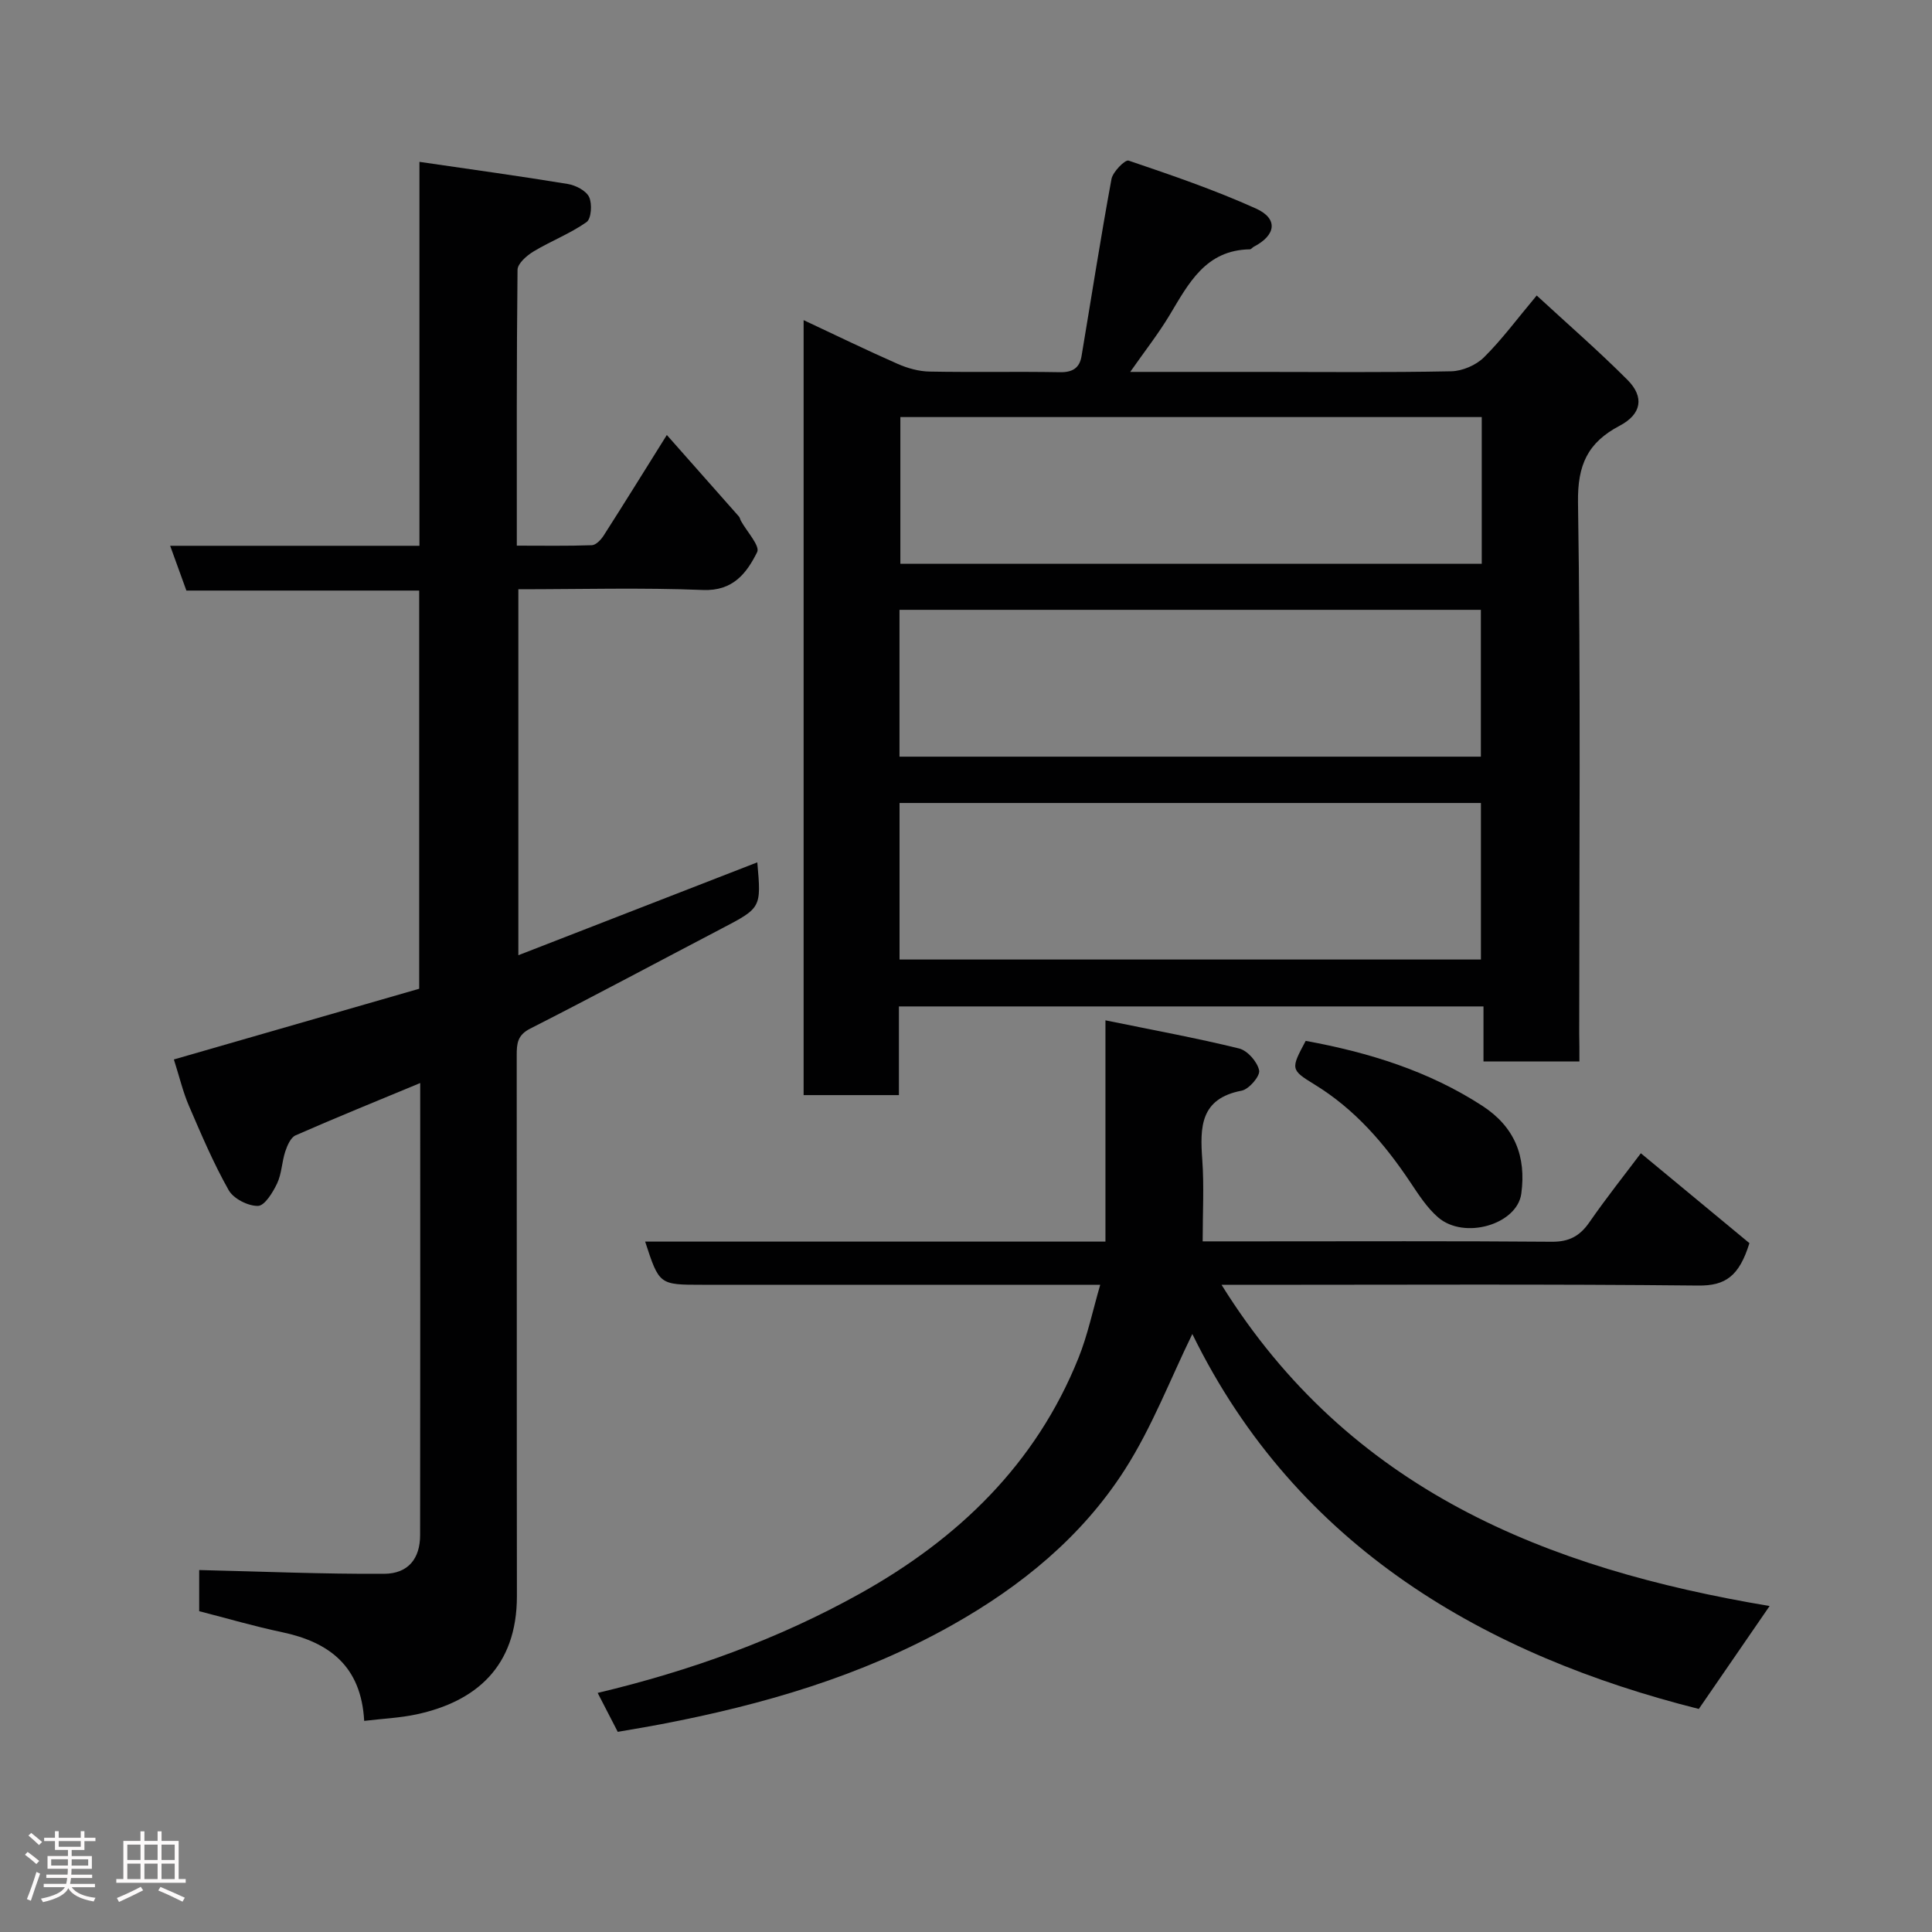 <svg enable-background="new 0 0 400 400" viewBox="0 0 400 400" xmlns="http://www.w3.org/2000/svg"><rect x="0" y="0" width="400" height="400" fill="#808080" stroke="none"/><path d="m5.17 384 .55-.58c.85.61 1.65 1.24 2.4 1.87l-.59.64c-.83-.73-1.62-1.38-2.36-1.93m1.22 9.53-.82-.34c.71-1.76 1.37-3.64 1.98-5.63.24.13.5.25.76.36-.6 1.67-1.24 3.54-1.92 5.61m-.5-13.5.57-.54c.56.44 1.31 1.06 2.26 1.87l-.64.64c-.68-.66-1.41-1.32-2.19-1.97m3.25.46h2.24v-1.36h.77v1.36h4.57v-1.36h.76v1.36h2.28v.69h-2.28v1.84h-2.64v1.26h4.18v2.64h-4.21c0 .45-.02.86-.05 1.21h4.32v.69h-4.38c-.04.34-.1.75-.19 1.22h5.15v.69h-4.82c.87 1.19 2.51 1.92 4.93 2.19-.17.31-.3.57-.37.76-2.77-.49-4.52-1.41-5.26-2.76-.56 1.26-2.3 2.23-5.24 2.9-.12-.24-.26-.48-.43-.72 2.73-.55 4.38-1.34 4.96-2.38h-4.38v-.69h4.65c.1-.38.17-.79.21-1.22h-4.32v-.69h4.4c.03-.34.05-.75.05-1.21h-4.2v-2.64h4.23v-1.26h-2.69v-1.84h-2.24zm1.46 4.46v1.29h3.45c.01-.4.02-.57.01-.53v-.32-.45h-3.46zm1.55-2.59h4.57v-1.19h-4.57zm6.11 2.59h-3.42v.77c-.02.19-.01.37-.02.53h3.44z" fill="#fcfafa"/><path d="m32.63 379.16h.82v1.98h3.54v7.89h1.46v.78h-14.37v-.78h1.46v-7.89h3.54v-1.98h.82v1.98h2.73zm-3.49 11.48.5.73c-1.61.82-3.28 1.63-5 2.41-.13-.27-.28-.55-.44-.82 1.75-.72 3.4-1.49 4.94-2.32m-2.78-5.55h2.73v-3.18h-2.73zm0 3.95h2.73v-3.2h-2.73zm3.54-3.95h2.73v-3.18h-2.73zm0 3.95h2.73v-3.2h-2.73zm7.89 4.68c-1.84-.92-3.51-1.7-5.02-2.32l.45-.73c1.89.8 3.57 1.55 5.04 2.23zm-1.62-11.81h-2.73v3.18h2.73zm-2.73 7.13h2.73v-3.2h-2.73z" fill="#fcfafa"/><g fill="#010102"><path d="m327 219.77c-6.96 0-13.23 0-19.86 0 0-3.82 0-7.43 0-11.4-40.4 0-80.44 0-121.03 0v18.36c-6.81 0-13.07 0-19.73 0 0-53.28 0-106.63 0-160.45 6.55 3.07 12.98 6.2 19.52 9.08 2.03.89 4.35 1.53 6.55 1.57 8.99.17 17.99-.03 26.98.13 2.62.05 4.08-.86 4.49-3.32 2.05-12.23 3.95-24.48 6.2-36.67.28-1.51 2.83-4.06 3.54-3.82 8.89 3.01 17.81 6.07 26.36 9.92 4.66 2.1 4.18 5.52-.43 7.91-.29.15-.54.53-.81.54-9.16.14-12.68 7.04-16.62 13.61-2.32 3.86-5.12 7.43-8.16 11.77h26.5c13.33 0 26.65.14 39.97-.13 2.31-.05 5.12-1.26 6.76-2.88 3.71-3.67 6.84-7.93 10.93-12.81 6.38 5.89 12.81 11.47 18.8 17.48 3.52 3.53 2.92 7.09-1.62 9.48-6.61 3.48-8.75 8.09-8.63 15.87.57 36.64.25 73.29.25 109.93.04 1.82.04 3.63.04 5.83zm-140.76-21.11h120.37c0-11.06 0-21.77 0-32.41-40.31 0-80.22 0-120.37 0zm120.54-112.31c-40.46 0-80.49 0-120.37 0v30.38h120.37c0-10.19 0-20.12 0-30.38zm-120.55 70.31h120.37c0-10.4 0-20.45 0-30.4-40.31 0-80.23 0-120.37 0z"/><path d="m156.79 178.54c.84 9.45.82 9.42-7.48 13.76-13.18 6.89-26.29 13.93-39.55 20.67-2.64 1.34-2.78 3.1-2.78 5.49.04 37.32-.01 74.64.04 111.96.02 14.75-8.62 21.89-20.73 24.51-3.47.75-7.08.9-10.89 1.36-.62-11.33-7.22-16.3-17.03-18.37-5.71-1.2-11.32-2.85-17.13-4.34 0-3.1 0-6.21 0-8.52 12.91.3 25.6.85 38.29.78 5-.03 7.45-3.17 7.45-8.01.05-30.99.02-61.97.02-93.6-8.85 3.68-17.38 7.13-25.8 10.83-1.02.45-1.73 2.11-2.14 3.35-.71 2.15-.73 4.58-1.68 6.59-.88 1.87-2.59 4.65-3.97 4.67-2.06.04-5.06-1.49-6.06-3.25-3.17-5.61-5.7-11.6-8.26-17.53-1.21-2.82-1.92-5.86-3.09-9.54 16.81-4.84 33.71-9.71 50.79-14.64 0-27.33 0-54.62 0-82.44-16.03 0-32.09 0-48.2 0-1.19-3.28-2.22-6.12-3.36-9.27h51.61c0-26.37 0-52.57 0-79.49 10.74 1.57 20.75 2.94 30.71 4.58 1.64.27 3.79 1.38 4.42 2.7.66 1.41.46 4.49-.53 5.19-3.4 2.4-7.4 3.92-10.99 6.09-1.4.85-3.29 2.49-3.3 3.8-.21 18.81-.15 37.62-.15 57.1 5.34 0 10.44.09 15.53-.09.85-.03 1.89-1.12 2.44-1.98 4.22-6.59 8.33-13.24 13.09-20.84 5.2 5.87 10.07 11.37 14.92 16.87.21.23.26.6.41.89 1.21 2.21 4.01 5.2 3.37 6.49-2.15 4.31-4.96 8.1-11.22 7.84-12.61-.51-25.26-.15-38.22-.15v75.77c16.69-6.49 32.96-12.81 49.47-19.23z"/><path d="m246.86 276.19c-4.55 9.31-8.35 19.31-14 28.12-8.86 13.83-21.39 24.08-35.74 32.15-18.83 10.6-39.22 16.5-60.26 20.52-2.86.55-5.73 1.01-8.96 1.58-1.29-2.5-2.61-5.06-4.16-8.06 19.2-4.57 37.36-11.12 54.32-20.57 20.3-11.32 36.39-26.77 45.22-48.76 1.92-4.77 2.97-9.89 4.51-15.17-27.77 0-55.08 0-82.4 0-8.9 0-8.9 0-11.82-8.94h95.3c0-15.1 0-29.84 0-45.81 9.73 1.99 18.77 3.64 27.68 5.83 1.74.43 3.78 2.77 4.14 4.54.24 1.16-2.1 3.9-3.62 4.19-8.6 1.64-8.64 7.56-8.15 14.32.39 5.43.08 10.91.08 16.88h11.29c20.33 0 40.65-.09 60.98.08 3.57.03 5.79-1.15 7.78-4.01 3.61-5.21 7.57-10.18 10.67-14.31 7.89 6.53 15.53 12.86 22.48 18.61-2.13 6.86-4.98 8.84-10.59 8.78-30.82-.32-61.64-.15-92.47-.15-1.79 0-3.59 0-6.23 0 26.46 42.51 67.27 58.76 113.47 66.5-4.78 6.95-9.68 14.07-14.66 21.31-43.79-11.02-83.17-33.28-104.86-77.63z"/><path d="m270.33 215.5c13.13 2.41 25.43 6.23 36.54 13.43 6.75 4.38 9.14 10.5 8.1 18.19-.86 6.38-11.79 9.62-17.23 4.92-2.3-1.99-4.03-4.7-5.75-7.27-5.34-8-11.49-15.13-19.82-20.23-5.03-3.08-4.93-3.24-1.84-9.04z"/></g></svg>